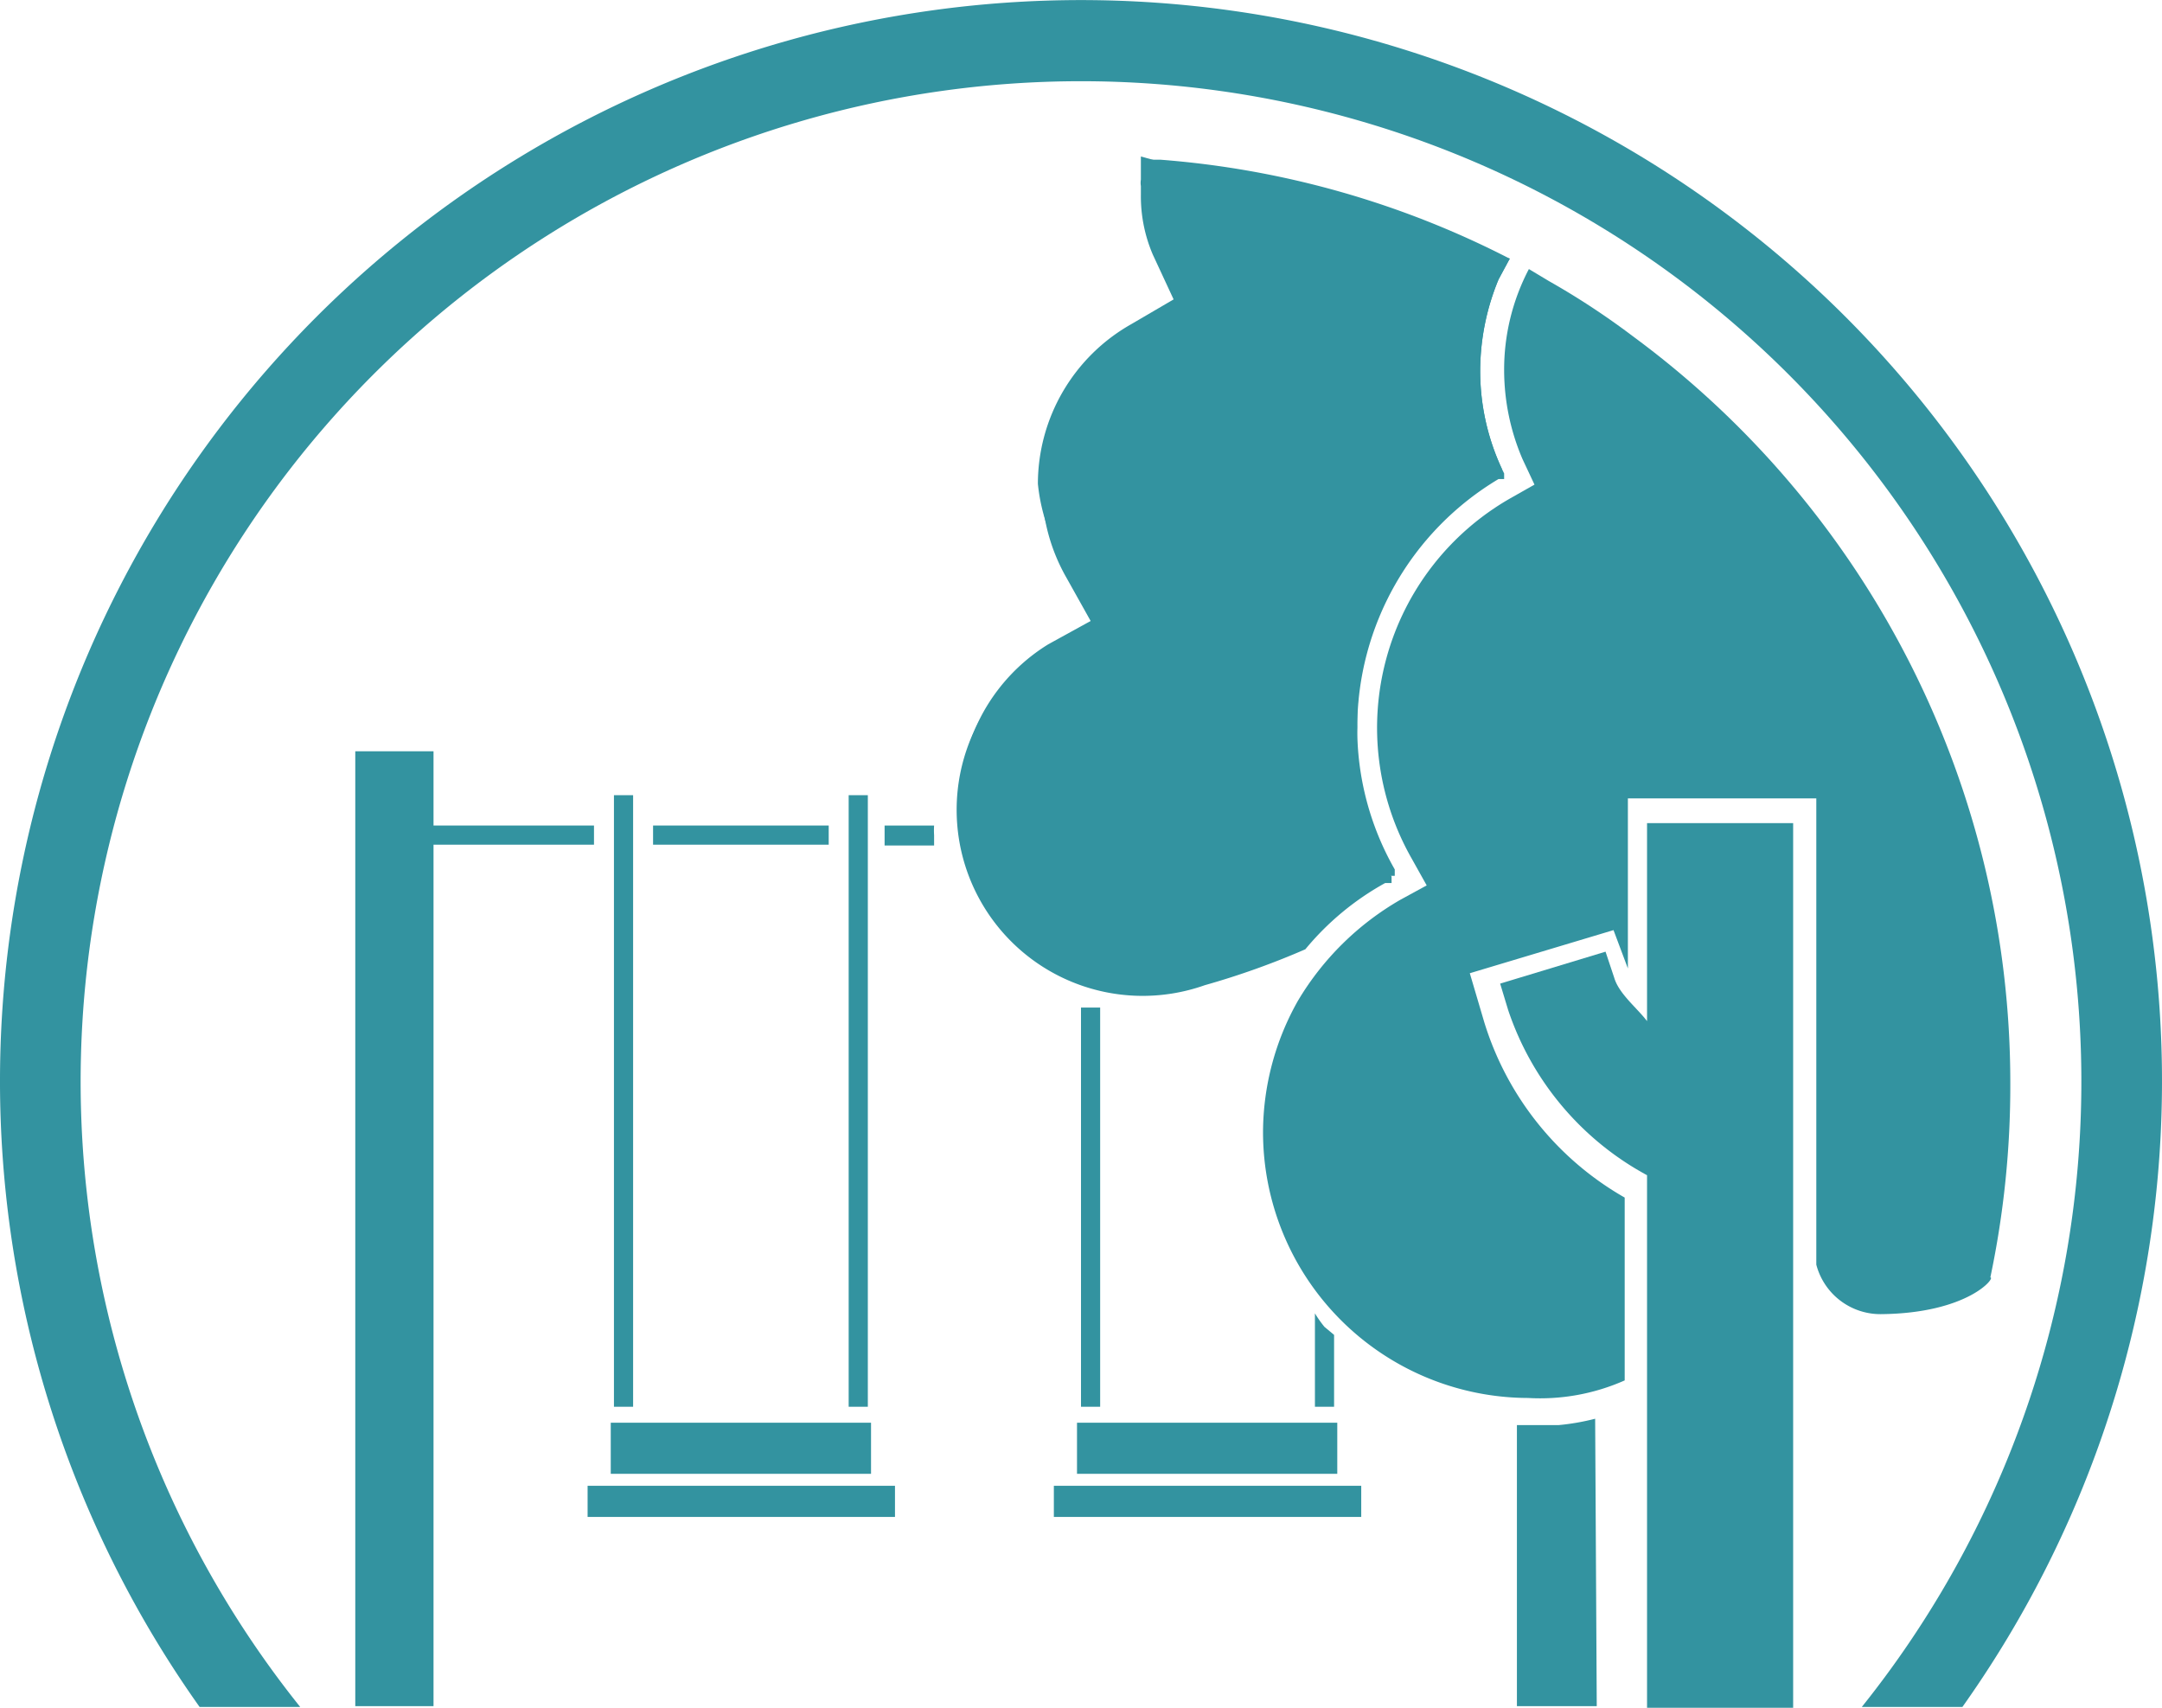 <svg xmlns="http://www.w3.org/2000/svg" viewBox="0 0 27.08 21.39"><defs><style>.cls-1{fill:#3393a0;}</style></defs><title>park</title><g id="Capa_2" data-name="Capa 2"><g id="Capa_1-2" data-name="Capa 1"><path class="cls-1" d="M14.31,2.44v0Z"/><polygon class="cls-1" points="18.91 3.24 18.89 3.24 18.91 3.25 18.91 3.24"/><path class="cls-1" d="M18.91,3.24l-.14.26a3,3,0,0,0-.23,1.14,2.9,2.9,0,0,0,.27,1.23l0,.07-.07,0A3.63,3.63,0,0,0,17,9.11a3.56,3.56,0,0,0,.47,1.78l0,.08-.08,0a3.47,3.47,0,0,0-1,.83,9.88,9.88,0,0,1-1.26.45h0a2.33,2.33,0,0,1-2-4.18l.6-.33-.33-.59A2.33,2.33,0,0,1,13,6.06a2.3,2.3,0,0,1,1.17-2l.53-.31-.26-.56a1.85,1.85,0,0,1-.15-.74V2.33a.25.25,0,0,1,0-.08h0c0-.12,0-.24,0-.29"/><path class="cls-1" d="M14.34,2h0l.19,0Z"/><path class="cls-1" d="M18.54,4.64a3,3,0,0,1,.23-1.14l.14-.26h0A11.47,11.47,0,0,0,14.53,2l-.19,0s0,.17,0,.29v.19a1.85,1.85,0,0,0,.15.74l.26.56-.53.31a2.3,2.3,0,0,0-1.17,2,2.33,2.33,0,0,0,.31,1.15l.33.59-.6.33a2.33,2.33,0,0,0,2,4.18h0a9.88,9.88,0,0,0,1.26-.45,3.47,3.47,0,0,1,1-.83l.08,0,0-.08A3.56,3.56,0,0,1,17,9.11,3.63,3.63,0,0,1,18.77,6l.07,0,0-.07A2.9,2.9,0,0,1,18.54,4.64Z"/><path class="cls-1" d="M14.32,2.25a.25.25,0,0,0,0,.08V2.25Z"/><path class="cls-1" d="M25.18,13.57a11.61,11.61,0,0,0-4.73-9.36,9.51,9.51,0,0,0-1.05-.69l-.25-.15a2.71,2.71,0,0,0-.31,1.27,2.83,2.83,0,0,0,.23,1.11l.15.32-.3.17a3.31,3.31,0,0,0-1.24,4.51l.19.34-.33.18a3.56,3.56,0,0,0-1.28,1.26,3.36,3.36,0,0,0-.44,1.65,3.33,3.33,0,0,0,3.32,3.33,2.61,2.61,0,0,0,1.21-.22l0,0V15a3.82,3.82,0,0,1-1.76-2.2l-.18-.61,1.8-.54.18.48,0-.53V10h2.36v5.84a.83.83,0,0,0,.81.62C24.65,16.45,25,16,24.93,16A11.64,11.64,0,0,0,25.18,13.57Z"/><path class="cls-1" d="M20.63,12.79c-.12-.16-.35-.34-.41-.54l-.11-.33-1.32.4.1.33a3.68,3.68,0,0,0,1.74,2.07v6.67h1.83V10.31H20.63Z"/><path class="cls-1" d="M3.76,21.38a12.53,12.53,0,1,1,19.56,0h1.26a13.54,13.54,0,1,0-22.08,0Z"/><rect class="cls-1" x="4.45" y="9.41" width="0.98" height="11.96"/><path class="cls-1" d="M20,21.37H19V17.85h.52a2.91,2.91,0,0,0,.46-.08Z"/><rect class="cls-1" x="5.42" y="10.34" width="2.02" height="0.24"/><rect class="cls-1" x="8.18" y="10.34" width="2.2" height="0.24"/><path class="cls-1" d="M11.7,10.34a.94.94,0,0,0,0,.12l0,.13h-.62v-.25Z"/><rect class="cls-1" x="7.69" y="9.96" width="0.24" height="7.66"/><rect class="cls-1" x="10.63" y="9.96" width="0.24" height="7.66"/><rect class="cls-1" x="7.65" y="17.82" width="3.26" height="0.64"/><rect class="cls-1" x="7.36" y="18.61" width="3.85" height="0.39"/><path class="cls-1" d="M13.78,17.62h-.24v-5l.11,0h.13Z"/><path class="cls-1" d="M16.71,17.62h-.24V16.45a1.44,1.44,0,0,0,.12.17l.12.1Z"/><rect class="cls-1" x="13.49" y="17.82" width="3.26" height="0.64"/><rect class="cls-1" x="13.2" y="18.61" width="3.85" height="0.39"/></g></g></svg>